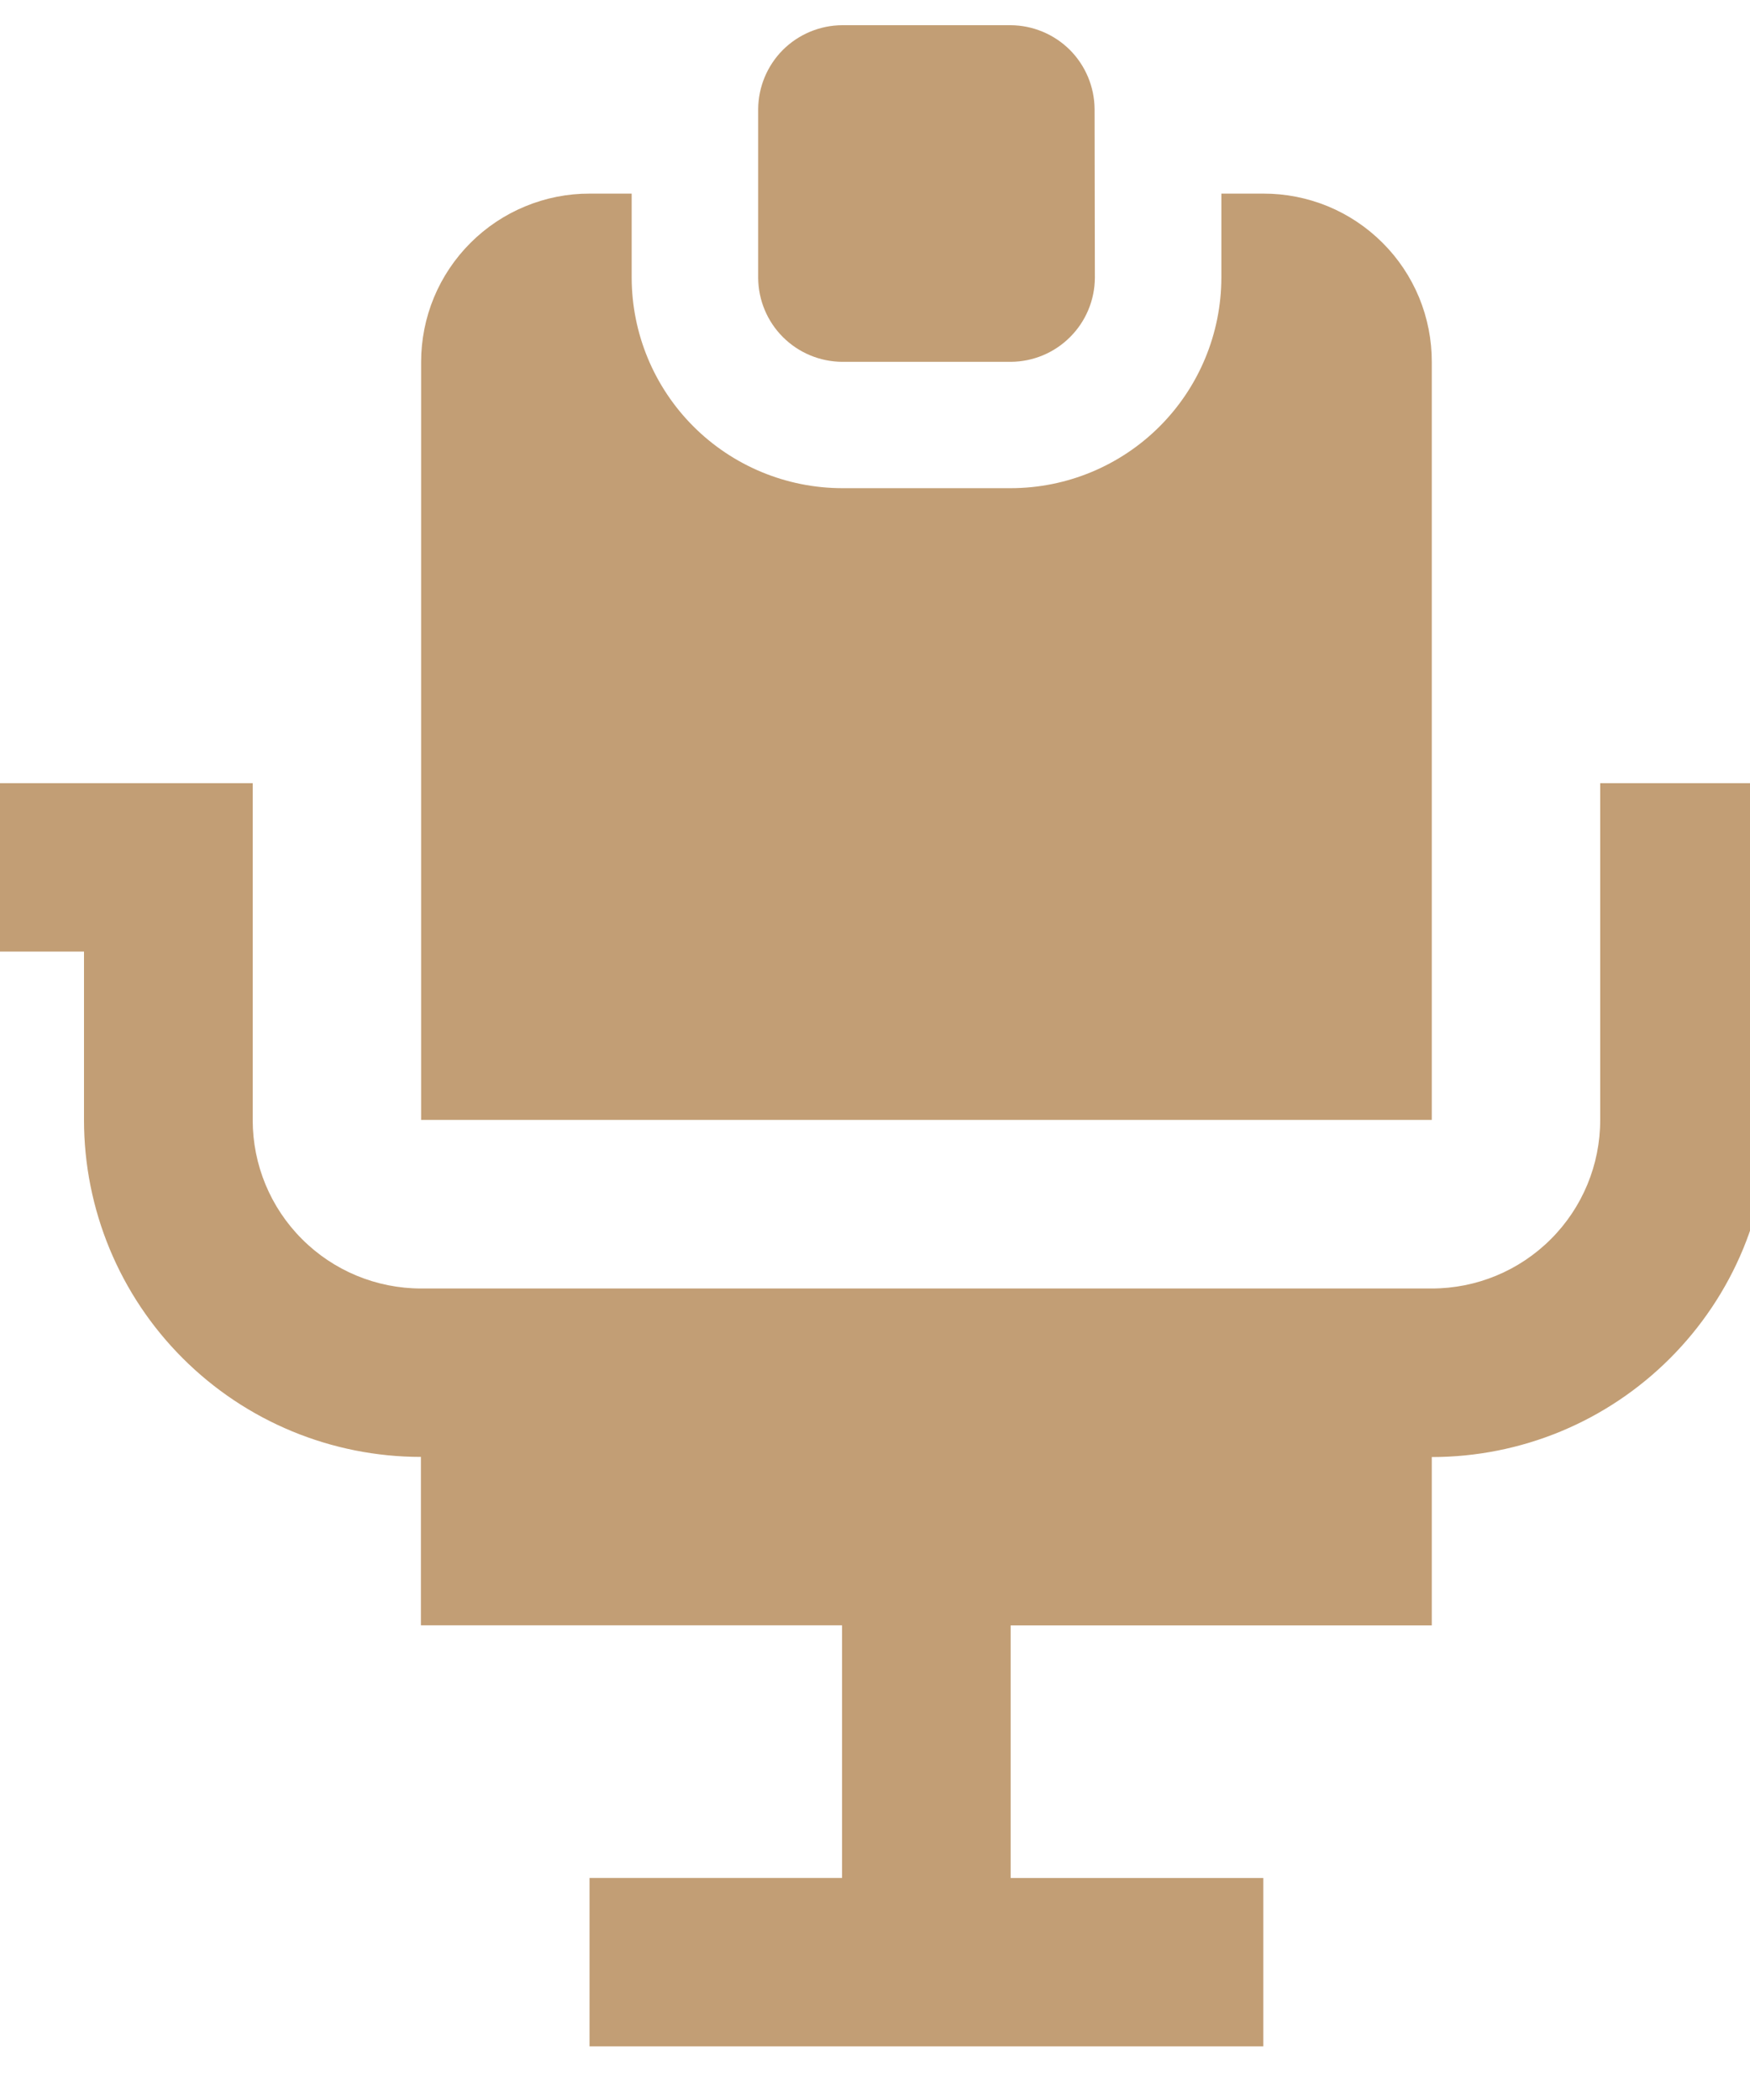 <svg width="25" height="30" viewBox="0 0 25 30" fill="none" xmlns="http://www.w3.org/2000/svg">
<g id="noun_barber-chair_1634553.svg" clip-path="url(#clip0_1_147)">
<g id="Group">
<path id="Vector" d="M26.467 11.188H22.86V16.001C22.86 16.639 22.607 17.251 22.155 17.702C21.704 18.154 21.092 18.407 20.454 18.407H6.016C5.378 18.407 4.766 18.154 4.315 17.702C3.863 17.251 3.61 16.639 3.61 16.001V11.188H0V13.594H1.2V16C1.2 17.276 1.707 18.501 2.61 19.403C3.512 20.306 4.737 20.813 6.013 20.813V23.219H12.029V26.828H8.422V29.234H18.047V26.829H14.438V23.22H20.454V20.815C21.086 20.815 21.712 20.691 22.296 20.449C22.88 20.207 23.41 19.852 23.857 19.405C24.304 18.958 24.659 18.428 24.901 17.844C25.142 17.26 25.267 16.634 25.267 16.002V13.594H26.467V11.188Z" fill="#C29E75"/>
<path id="Vector_2" d="M18.048 2.766H17.448V3.966C17.447 4.763 17.13 5.528 16.566 6.092C16.002 6.656 15.238 6.973 14.44 6.974H12.032C11.235 6.973 10.47 6.656 9.906 6.092C9.342 5.528 9.025 4.763 9.024 3.966V2.766H8.424C8.108 2.765 7.795 2.827 7.503 2.948C7.21 3.069 6.945 3.246 6.721 3.47C6.498 3.693 6.32 3.958 6.199 4.25C6.078 4.542 6.016 4.856 6.016 5.172V15.999H20.454V5.172C20.455 4.855 20.393 4.542 20.273 4.25C20.152 3.958 19.975 3.692 19.751 3.469C19.527 3.245 19.262 3.068 18.97 2.947C18.677 2.827 18.364 2.765 18.048 2.766Z" fill="#C29E75"/>
<path id="Vector_3" d="M15.641 3.969C15.639 4.287 15.512 4.591 15.287 4.815C15.063 5.04 14.759 5.167 14.441 5.169H12.031C11.713 5.167 11.409 5.04 11.184 4.815C10.96 4.591 10.833 4.287 10.831 3.969V1.56C10.833 1.242 10.96 0.938 11.184 0.713C11.409 0.489 11.713 0.362 12.031 0.36H14.437C14.755 0.362 15.059 0.489 15.284 0.713C15.508 0.938 15.635 1.242 15.637 1.56L15.641 3.969Z" fill="#C29E75"/>
</g>
</g>
<defs>
<clipPath id="clip0_1_147">
<rect width="26.47" height="28.876" fill="white" transform="translate(0 0.36)"/>
</clipPath>
</defs>
</svg>

